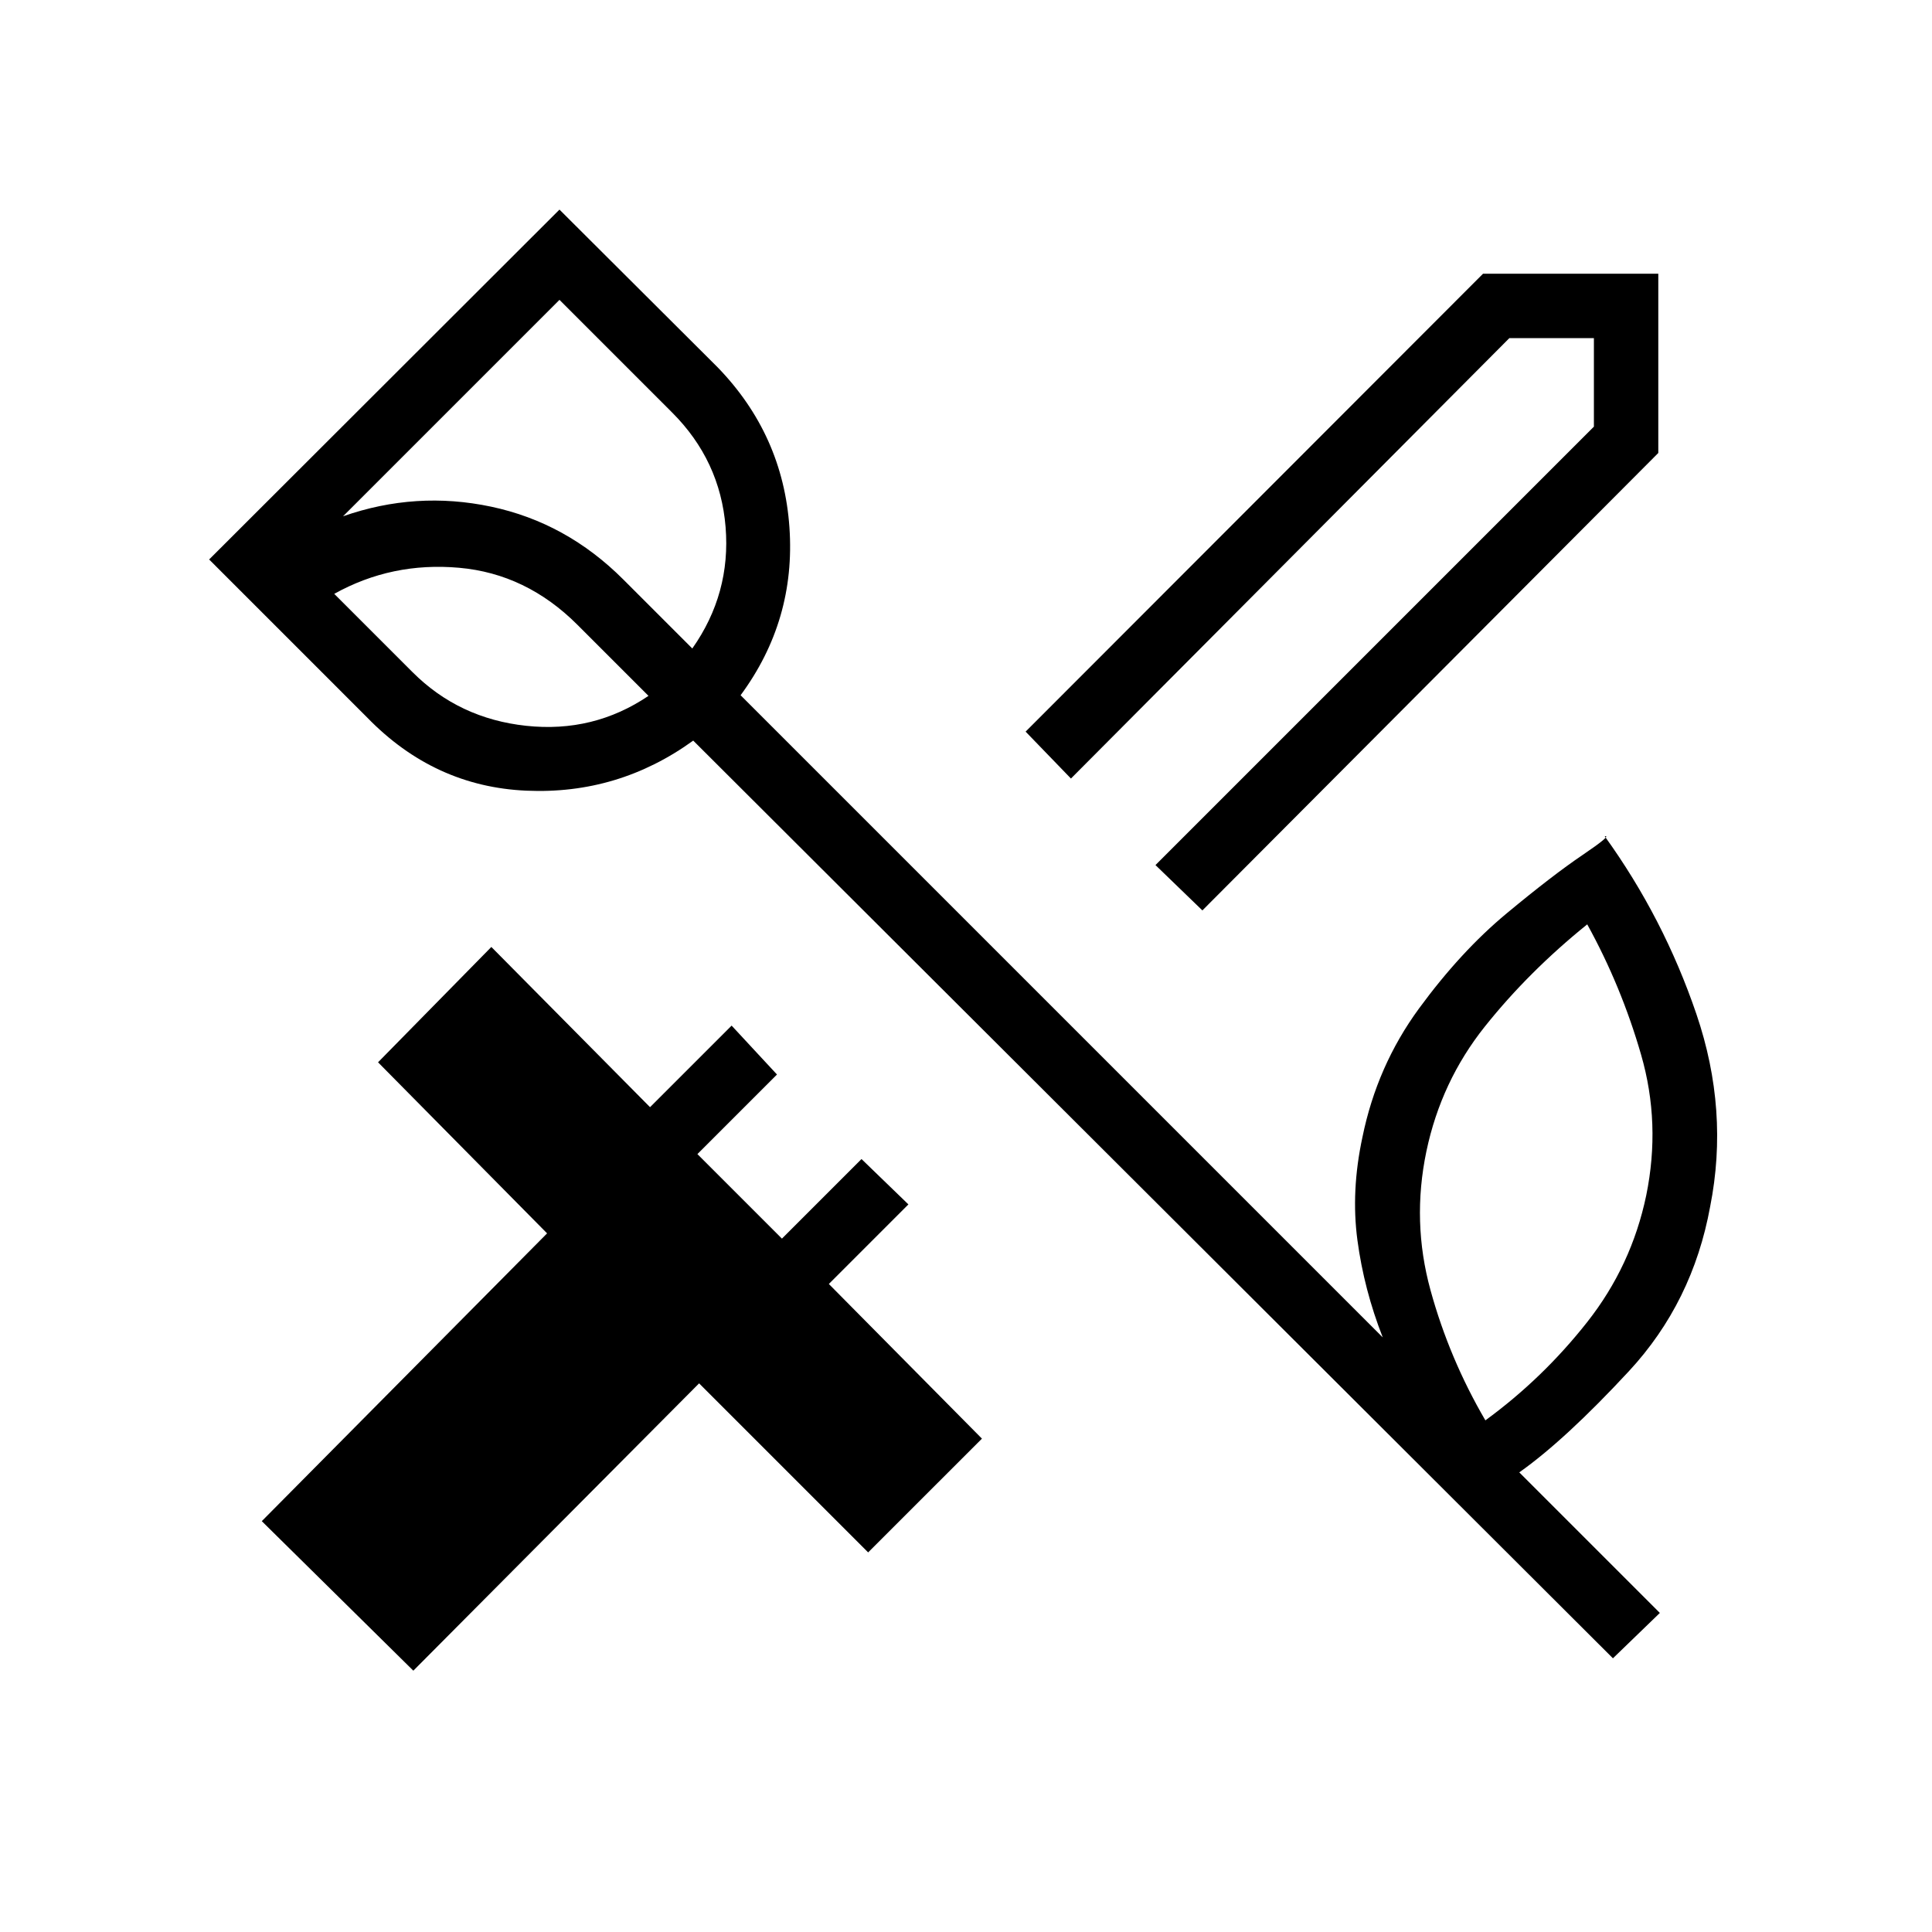 <svg xmlns="http://www.w3.org/2000/svg" height="20" viewBox="0 -960 960 960" width="20"><path d="m597.46-507.62-23.31-22.53L792-748v-44h-42L532.15-573.15l-22.53-23.31L736.92-824H824v89.08l-226.54 227.3ZM205.38-129.85l-75.3-74.3 141.77-143-84-85 56.3-57.31L323-409.85l40.54-40.53 22.54 24.3-39.54 39.54 42 42 39.54-39.54 23.3 22.54L411.85-322l76.07 76.85-56.54 56.53-84-84-142 142.77ZM818-366q7.31-35.77-2.54-69.88-9.84-34.12-26.77-64.81-29 23.38-50.81 50.69-21.8 27.31-29.11 62.08-7.31 35 2.04 69 9.34 34 27.27 64.69 28.54-20.85 50.57-48.81Q810.69-331 818-366ZM205-626q23.08 23.08 56.5 26.65 33.42 3.58 60.73-14.88l-35.31-35.31q-25.38-25.38-58.8-28.34-33.43-2.97-62.04 12.96L205-626Zm73-185L170.46-703.46q36.23-12.69 73.62-4.77 37.38 7.92 65.61 36.15L344-637.77q19.23-27.31 16.54-60.35Q357.85-731.15 334-755l-56-56Zm523.46 675-457-456q-37.23 26.92-82.96 24.88-45.73-2.03-79.04-36.34L103.92-682 278-855.85l78.54 78.31q32.54 33.54 35.73 79.66 3.19 46.11-24.27 83.34l319.08 319.08q-9.31-23.77-12.58-48.27-3.27-24.5 2.5-51.27 7.23-35.38 28.04-63.81 20.81-28.42 43.61-47.34 22.81-18.93 37.7-29 14.88-10.08 11.03-9.31 29.31 40.61 45.58 88.42t6.81 95.58q-8.69 47.61-40.35 81.77-31.65 34.15-54.5 50.31l69.85 69.84L801.46-136ZM317.77-640.69Z"/></svg>